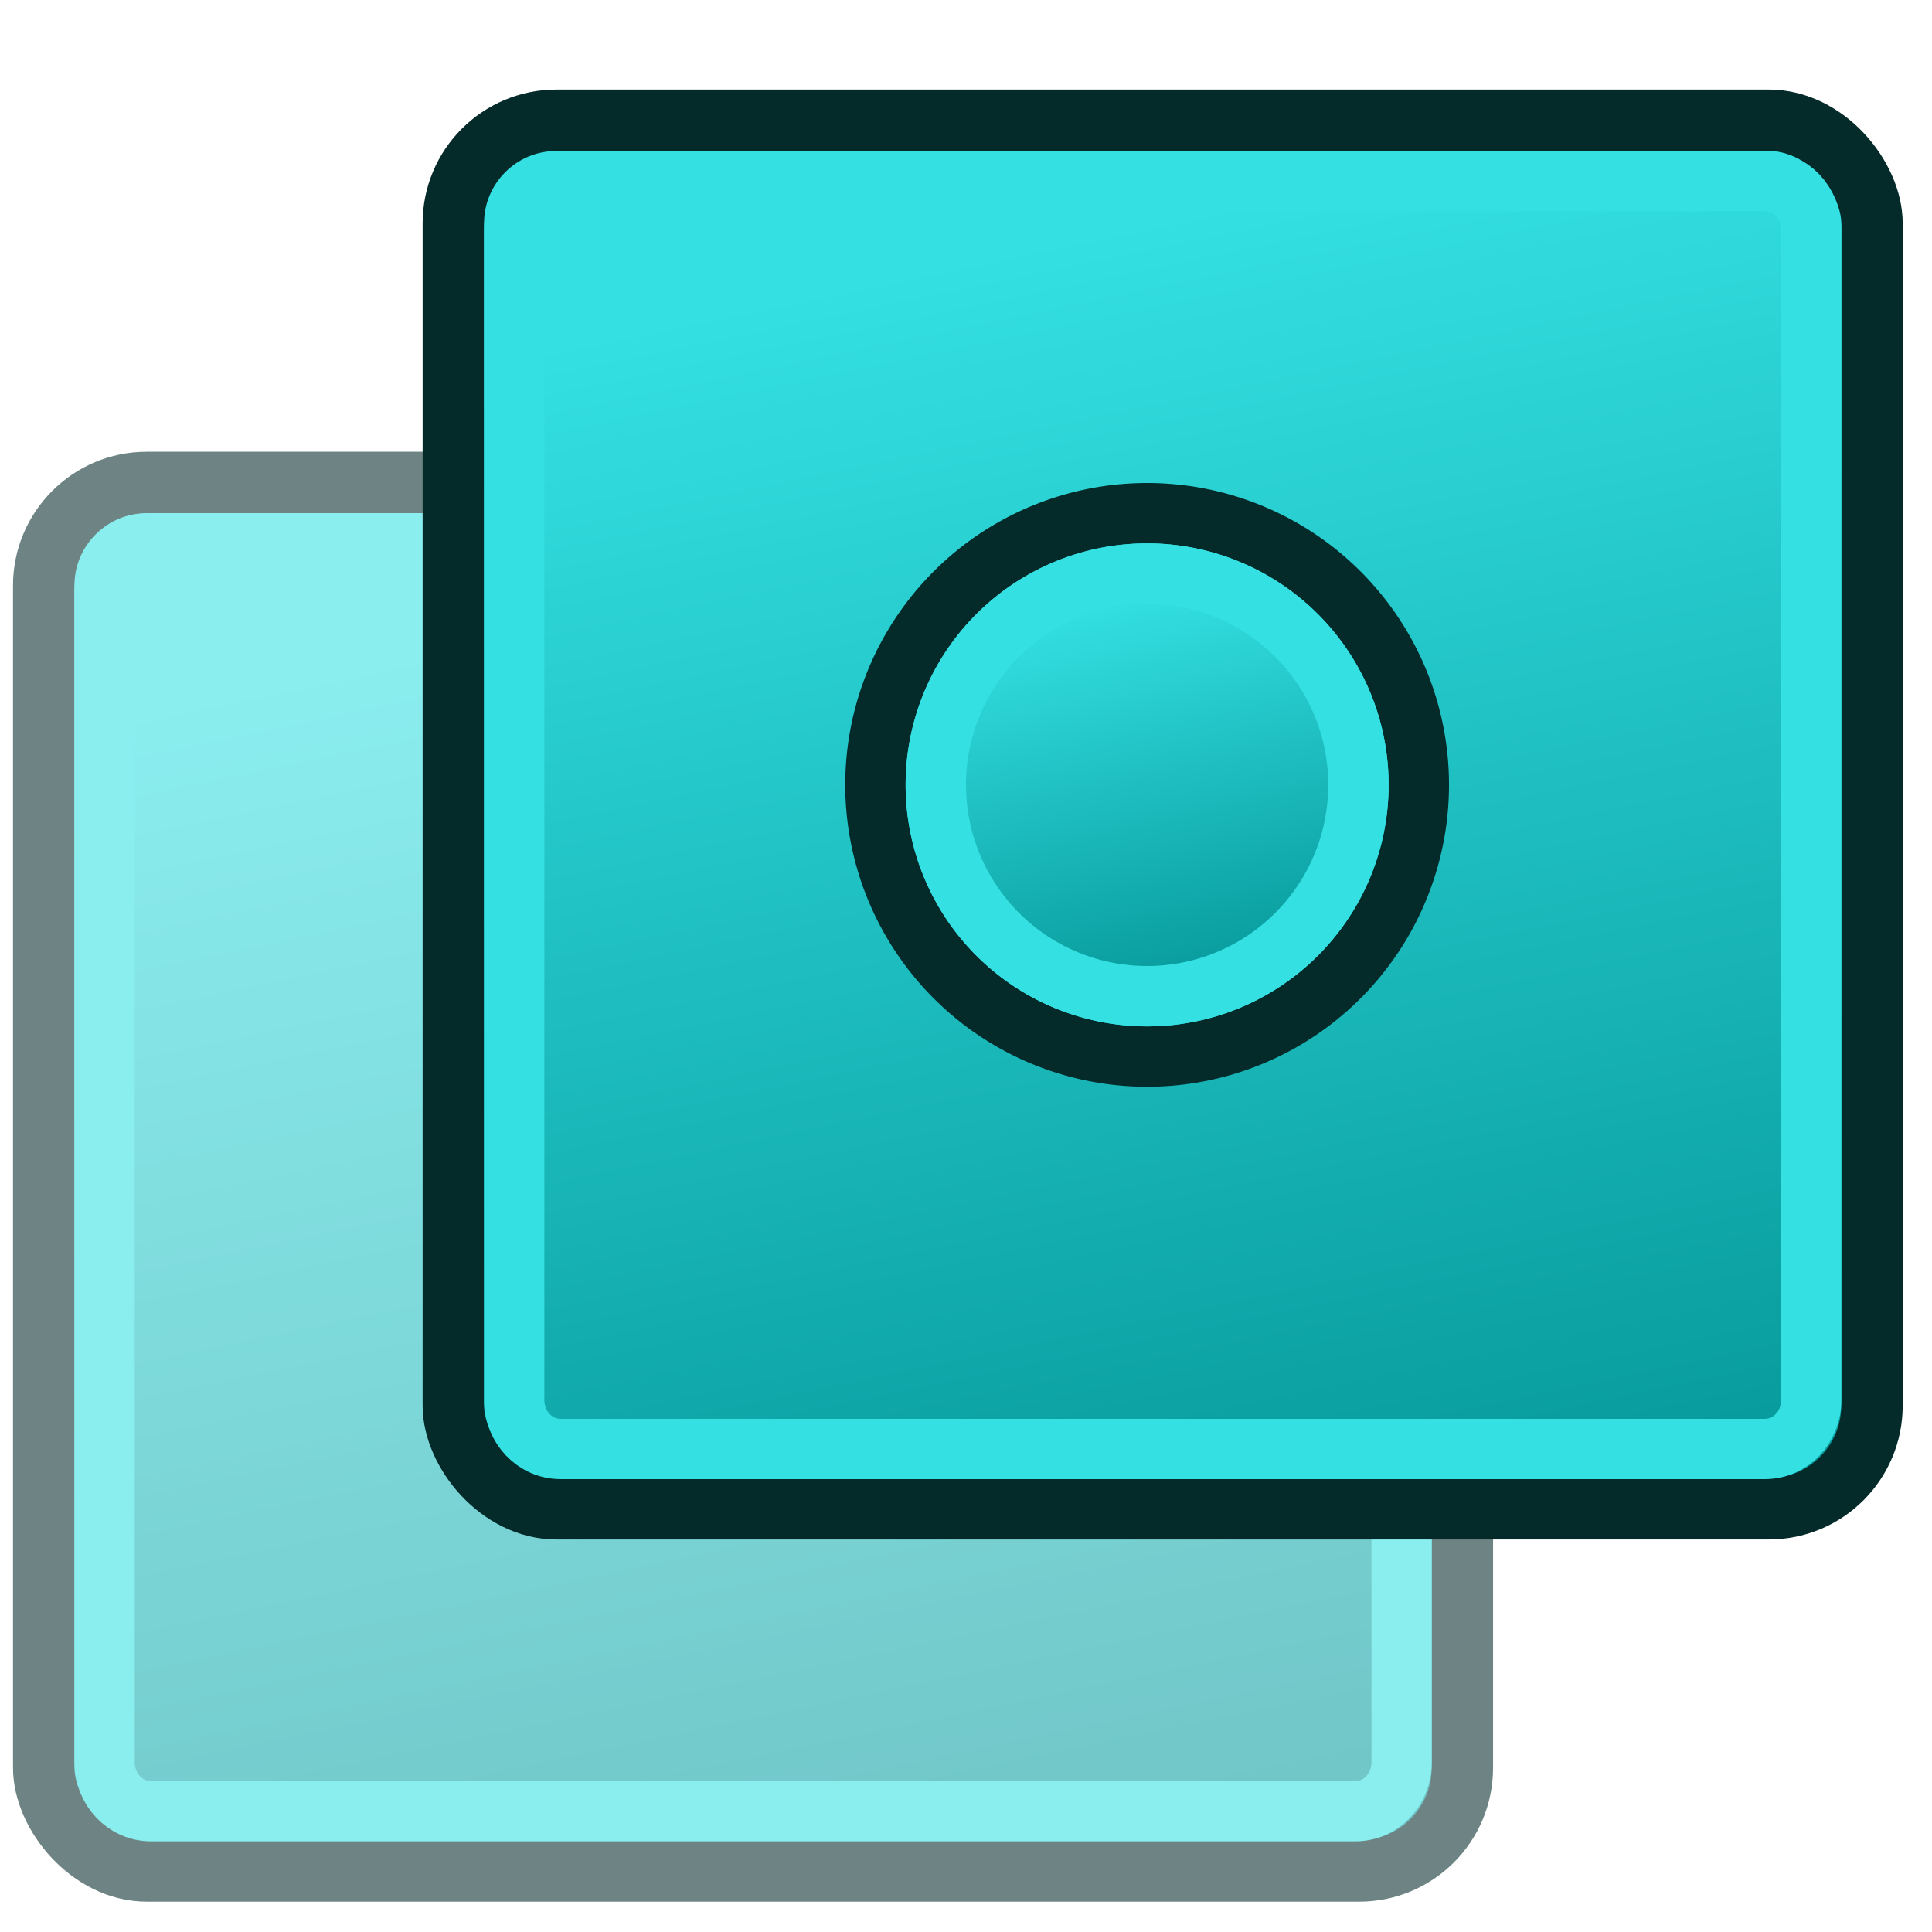 <?xml version="1.0" encoding="UTF-8" standalone="no"?>
<svg
   version="1.1"
   id="svg2726"
   height="64px"
   width="64px"
   sodipodi:docname="Draft_Snap_Recenter.svg"
   inkscape:version="1.2.2 (b0a8486541, 2022-12-01)"
   xmlns:inkscape="http://www.inkscape.org/namespaces/inkscape"
   xmlns:sodipodi="http://sodipodi.sourceforge.net/DTD/sodipodi-0.dtd"
   xmlns:xlink="http://www.w3.org/1999/xlink"
   xmlns="http://www.w3.org/2000/svg"
   xmlns:svg="http://www.w3.org/2000/svg"
   xmlns:rdf="http://www.w3.org/1999/02/22-rdf-syntax-ns#"
   xmlns:cc="http://creativecommons.org/ns#"
   xmlns:dc="http://purl.org/dc/elements/1.1/">
  <sodipodi:namedview
     id="namedview27"
     pagecolor="#ffffff"
     bordercolor="#666666"
     borderopacity="1.0"
     inkscape:showpageshadow="2"
     inkscape:pageopacity="0.0"
     inkscape:pagecheckerboard="0"
     inkscape:deskcolor="#d1d1d1"
     showgrid="true"
     inkscape:zoom="8.5278495"
     inkscape:cx="48.136403"
     inkscape:cy="33.888966"
     inkscape:window-width="1920"
     inkscape:window-height="1011"
     inkscape:window-x="0"
     inkscape:window-y="32"
     inkscape:window-maximized="1"
     inkscape:current-layer="svg2726">
    <inkscape:grid
       type="xygrid"
       id="grid904" />
  </sodipodi:namedview>
  <defs
     id="defs2728">
    <linearGradient
       id="linearGradient3773">
      <stop
         id="stop3775"
         offset="0"
         style="stop-color:#06989a;stop-opacity:1" />
      <stop
         id="stop3777"
         offset="1"
         style="stop-color:#34e0e2;stop-opacity:1" />
    </linearGradient>
    <linearGradient
       id="linearGradient3765">
      <stop
         id="stop3767"
         offset="0"
         style="stop-color:#06989a;stop-opacity:1" />
      <stop
         id="stop3769"
         offset="1"
         style="stop-color:#34e0e2;stop-opacity:1" />
    </linearGradient>
    <linearGradient
       id="linearGradient3144">
      <stop
         id="stop3146"
         offset="0"
         style="stop-color:#ffffff;stop-opacity:1;" />
      <stop
         id="stop3148"
         offset="1"
         style="stop-color:#ffffff;stop-opacity:0;" />
    </linearGradient>
    <radialGradient
       r="34.345"
       fy="672.797"
       fx="225.264"
       cy="672.797"
       cx="225.264"
       gradientTransform="matrix(1,0,0,0.699,0,202.829)"
       gradientUnits="userSpaceOnUse"
       id="radialGradient3850"
       xlink:href="#linearGradient3144" />
    <radialGradient
       r="34.345"
       fy="672.797"
       fx="225.264"
       cy="672.797"
       cx="225.264"
       gradientTransform="matrix(1,0,0,0.699,0,202.829)"
       gradientUnits="userSpaceOnUse"
       id="radialGradient3850-4"
       xlink:href="#linearGradient3144-1" />
    <linearGradient
       id="linearGradient3144-1">
      <stop
         id="stop3146-9"
         offset="0"
         style="stop-color:#ffffff;stop-opacity:1;" />
      <stop
         id="stop3148-8"
         offset="1"
         style="stop-color:#ffffff;stop-opacity:0;" />
    </linearGradient>
    <linearGradient
       gradientUnits="userSpaceOnUse"
       y2="457.1"
       x2="133.471"
       y1="802.506"
       x1="207.486"
       id="linearGradient3771"
       xlink:href="#linearGradient3765"
       gradientTransform="matrix(0.167,0,0,0.163,5.837,-67.569)" />
    <linearGradient
       gradientUnits="userSpaceOnUse"
       y2="35.091"
       x2="22.545"
       y1="49.273"
       x1="25.818"
       id="linearGradient3779"
       xlink:href="#linearGradient3773"
       gradientTransform="matrix(0.917,0,0,0.917,13.333,-12.167)" />
    <linearGradient
       inkscape:collect="always"
       xlink:href="#linearGradient3765"
       id="linearGradient970"
       gradientUnits="userSpaceOnUse"
       gradientTransform="matrix(0.167,0,0,0.163,5.837,-67.569)"
       x1="207.486"
       y1="802.506"
       x2="133.471"
       y2="457.1" />
  </defs>
  <g
     id="g344-7"
     transform="matrix(0.788,0,0,0.788,-0.428,14.422)"
     style="opacity:0.575">
    <rect
       ry="4.333"
       y="1.98"
       x="2.381"
       height="58.369"
       width="59.638"
       id="rect3857-5"
       style="color:#000000;display:inline;overflow:visible;visibility:visible;fill:url(#linearGradient970);fill-opacity:1;fill-rule:nonzero;stroke:#042a2a;stroke-width:2.582;stroke-linecap:butt;stroke-linejoin:miter;stroke-miterlimit:4;stroke-dasharray:none;stroke-dashoffset:0;stroke-opacity:1;marker:none;enable-background:accumulate" />
    <path
       id="rect3857-3-3"
       style="color:#000000;display:inline;overflow:visible;visibility:visible;fill:none;stroke:#34e0e2;stroke-width:2.534;stroke-linecap:butt;stroke-linejoin:miter;stroke-miterlimit:4;stroke-dasharray:none;stroke-dashoffset:0;stroke-opacity:1;marker:none;enable-background:accumulate"
       d="m 6.888,4.536 c -1.078,0 -1.948,0.916 -1.948,2.052 v 49.197 c 0,1.136 0.87,2.052 1.948,2.052 H 57.519 c 1.078,0 1.946,-0.916 1.946,-2.052 V 6.587 c 0,-1.136 -0.867,-2.052 -1.946,-2.052 z" />
  </g>
  <g
     id="g344"
     transform="matrix(0.788,0,0,0.788,13.141,2.424)">
    <rect
       ry="4.333"
       y="1.98"
       x="2.381"
       height="58.369"
       width="59.638"
       id="rect3857"
       style="color:#000000;display:inline;overflow:visible;visibility:visible;fill:url(#linearGradient3771);fill-opacity:1;fill-rule:nonzero;stroke:#042a2a;stroke-width:2.582;stroke-linecap:butt;stroke-linejoin:miter;stroke-miterlimit:4;stroke-dasharray:none;stroke-dashoffset:0;stroke-opacity:1;marker:none;enable-background:accumulate" />
    <path
       id="rect3857-3"
       style="color:#000000;display:inline;overflow:visible;visibility:visible;fill:none;stroke:#34e0e2;stroke-width:2.534;stroke-linecap:butt;stroke-linejoin:miter;stroke-miterlimit:4;stroke-dasharray:none;stroke-dashoffset:0;stroke-opacity:1;marker:none;enable-background:accumulate"
       d="m 6.888,4.536 c -1.078,0 -1.948,0.916 -1.948,2.052 v 49.197 c 0,1.136 0.87,2.052 1.948,2.052 H 57.519 c 1.078,0 1.946,-0.916 1.946,-2.052 V 6.587 c 0,-1.136 -0.867,-2.052 -1.946,-2.052 z" />
  </g>
  <g
     id="g348"
     transform="translate(2)">
    <path
       d="m 45,26 a 9,9 0 0 1 -9,9 A 9,9 0 0 1 27,26 9,9 0 0 1 36,17 a 9,9 0 0 1 9,9 z"
       id="path4644"
       style="color:#000000;display:inline;overflow:visible;visibility:visible;fill:#34e0e2;fill-opacity:1;fill-rule:nonzero;stroke:#042a2a;stroke-width:2;stroke-linecap:butt;stroke-linejoin:miter;stroke-miterlimit:4;stroke-dasharray:none;stroke-dashoffset:0;stroke-opacity:1;marker:none;enable-background:accumulate" />
    <path
       d="M 43,26 A 7,7 0 0 1 36,33 7,7 0 0 1 29,26 7,7 0 0 1 36,19 a 7,7 0 0 1 7,7 z"
       id="path4644-6"
       style="color:#000000;display:inline;overflow:visible;visibility:visible;fill:url(#linearGradient3779);fill-opacity:1;stroke:#34e0e2;stroke-width:2;stroke-linecap:butt;stroke-linejoin:miter;stroke-miterlimit:4;stroke-dasharray:none;stroke-dashoffset:0;stroke-opacity:1;marker:none;enable-background:accumulate" />
  </g>
</svg>
